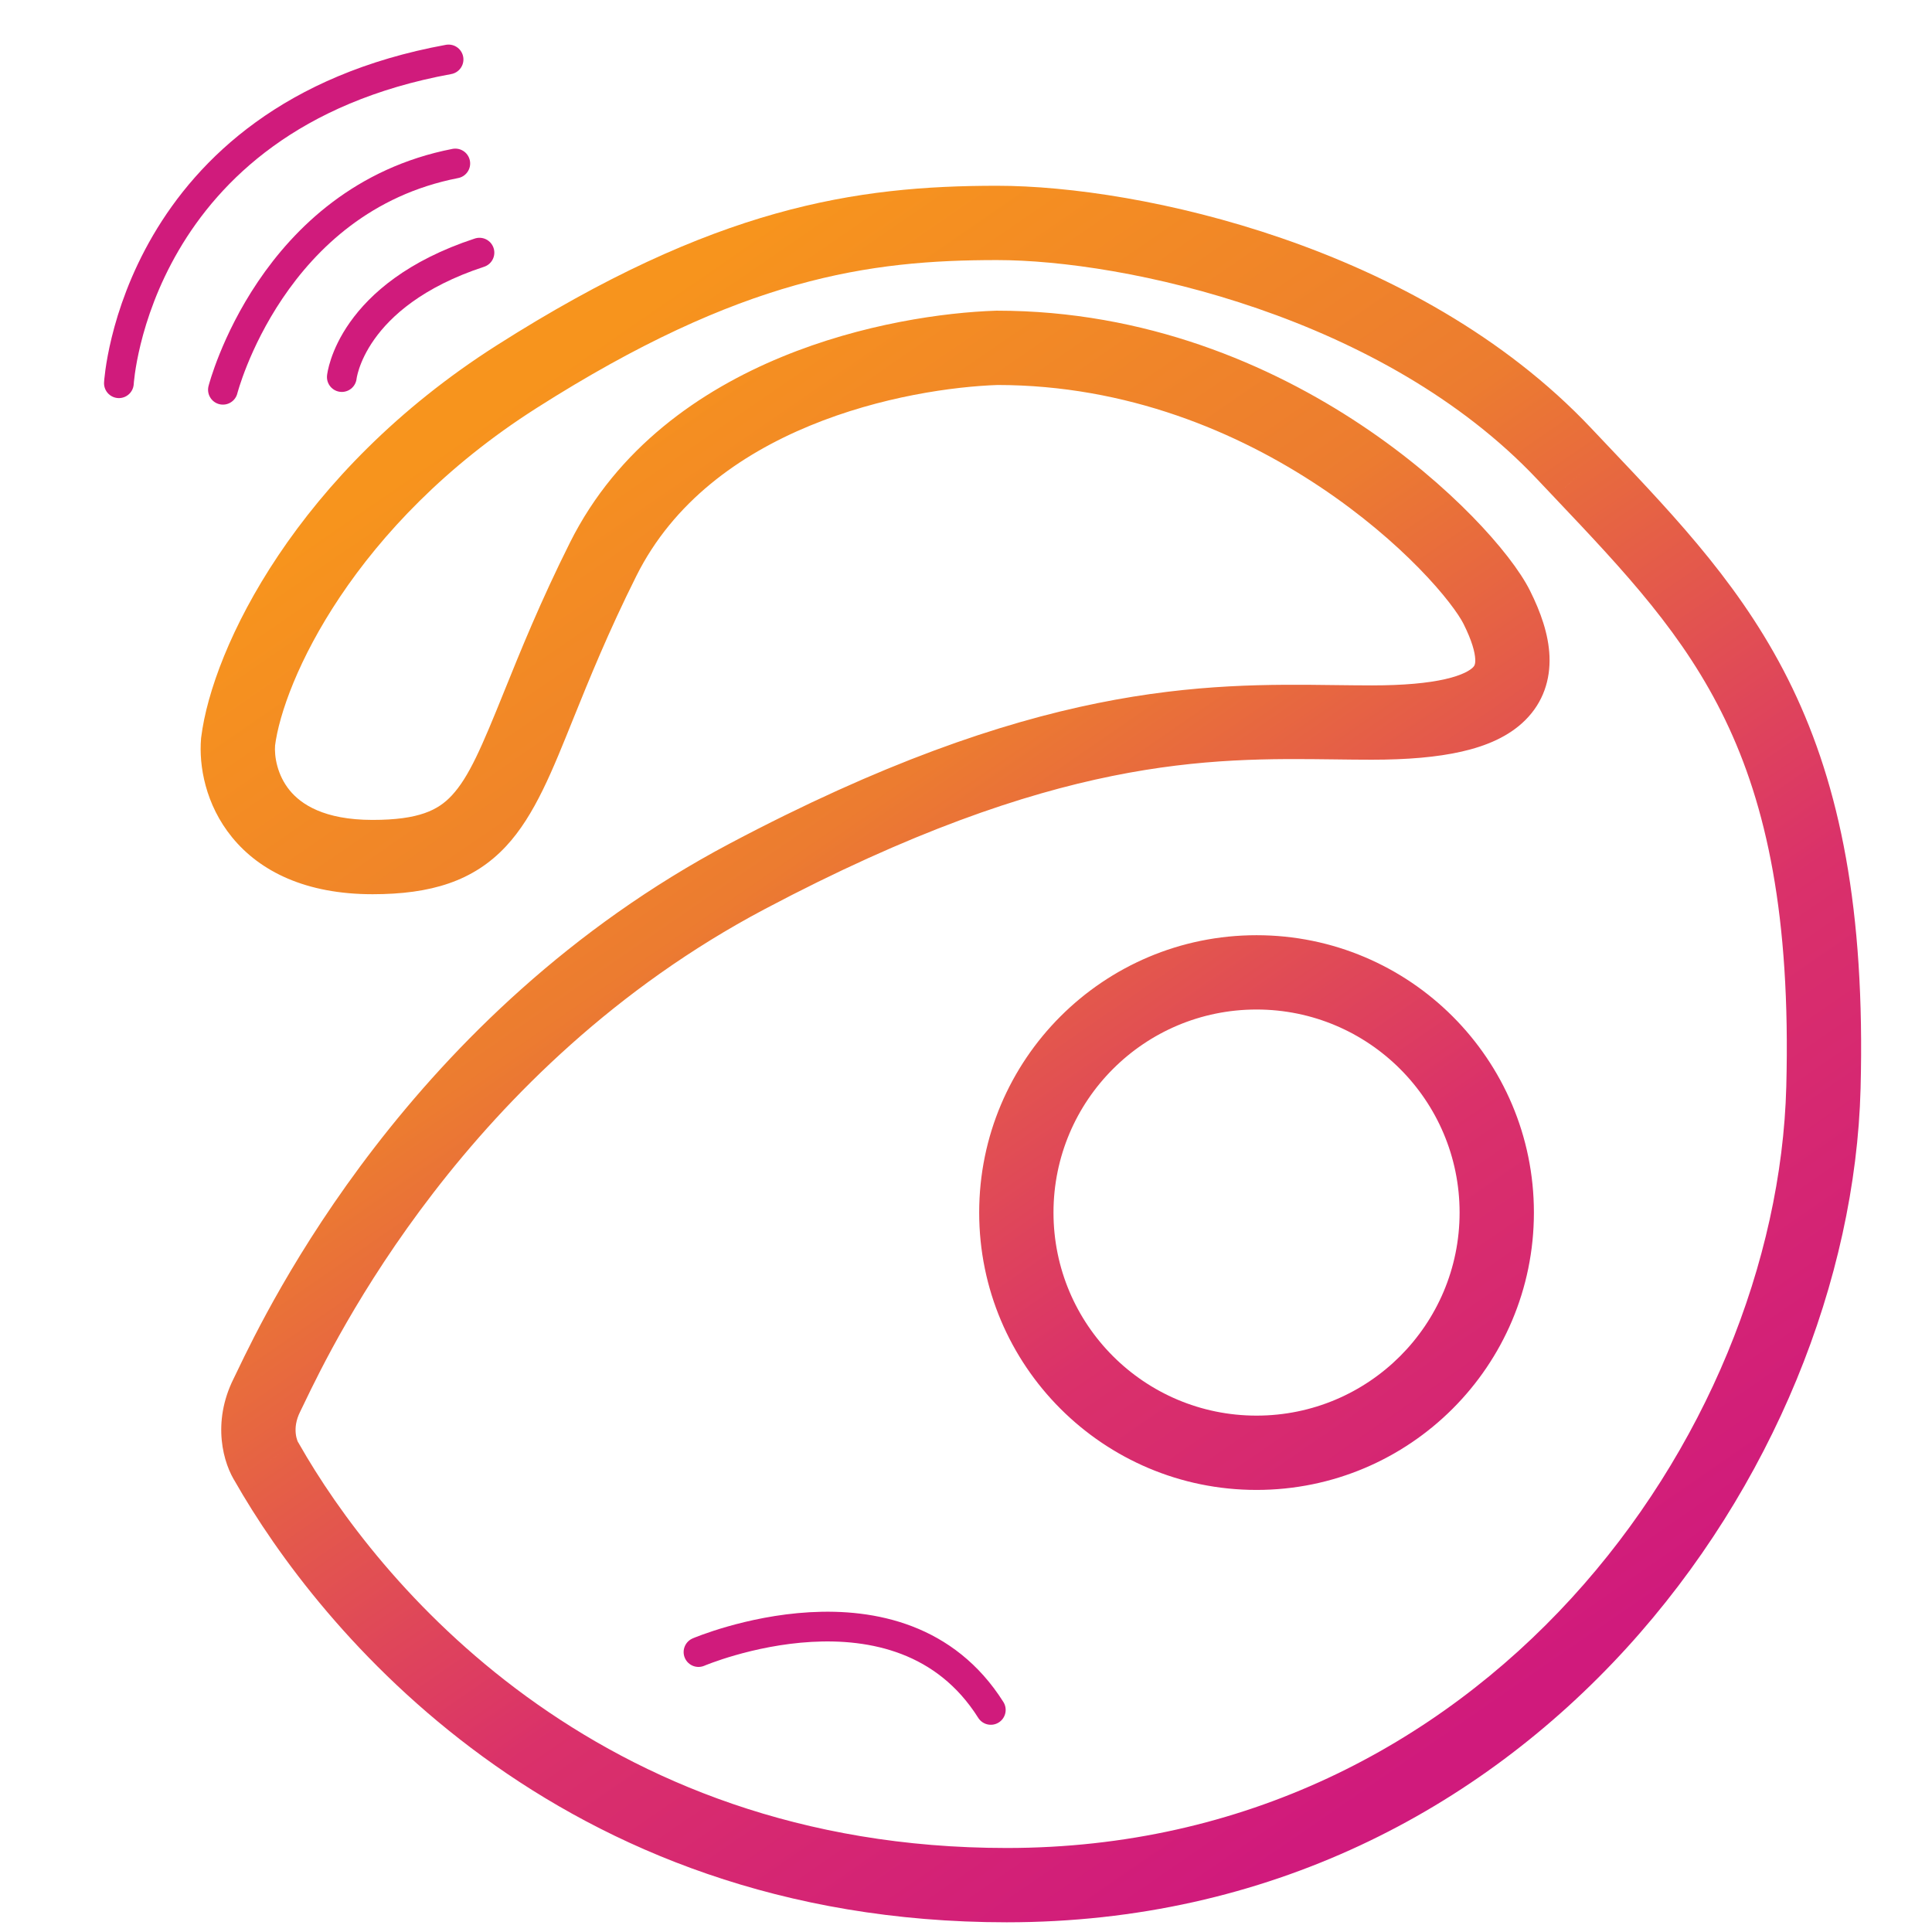 <svg width="130" height="130" viewBox="0 0 130 130" fill="none" xmlns="http://www.w3.org/2000/svg">
    <defs>
        <linearGradient id="paint0_linear_3:391" x1="-2.848" y1="52.292" x2="59.901" y2="143.338" gradientUnits="userSpaceOnUse">
            <stop stop-color="#F7941D"/>
            <stop offset="0.326" stop-color="#EC7C30"/>
            <stop offset="0.685" stop-color="#DA316A"/>
            <stop offset="1" stop-color="#D01A7C"/>
        </linearGradient>
    </defs>
    <path d="M67.094 23.405V20.905H67.052L67.011 20.906L67.094 23.405ZM36.246 47.452L38.564 48.388L38.564 48.388L36.246 47.452ZM16.019 49.912L13.539 49.602L13.532 49.653L13.528 49.704L16.019 49.912ZM34.768 25.344L33.426 23.235L33.426 23.235L34.768 25.344ZM105.238 30.516L103.421 32.233L103.421 32.233L105.238 30.516ZM106.414 31.758L104.599 33.477L104.599 33.478L106.414 31.758ZM122.694 73.186L120.195 73.121V73.121L122.694 73.186ZM17.959 98.401L20.132 97.166L20.088 97.088L20.039 97.014L17.959 98.401ZM17.959 93.875L15.723 92.757H15.723L17.959 93.875ZM18.224 93.329L15.971 92.245L15.971 92.245L18.224 93.329ZM50.285 58.963L49.115 56.754L49.115 56.754L50.285 58.963ZM89.853 48.598L89.884 46.099L89.884 46.099L89.853 48.598ZM67.011 20.906C63.553 21.021 58.041 21.773 52.596 24.019C47.145 26.267 41.553 30.105 38.351 36.51L42.823 38.746C45.31 33.773 49.739 30.606 54.503 28.641C59.273 26.674 64.17 26.004 67.177 25.903L67.011 20.906ZM38.351 36.51C36.36 40.491 35.013 43.829 33.928 46.516L38.564 48.388C39.646 45.709 40.929 42.533 42.823 38.746L38.351 36.51ZM33.928 46.516C32.415 50.264 31.555 52.29 30.393 53.533C29.485 54.505 28.202 55.17 25.07 55.17V60.17C28.988 60.17 31.851 59.298 34.047 56.946C35.99 54.866 37.193 51.783 38.564 48.388L33.928 46.516ZM25.07 55.17C21.792 55.17 20.249 54.107 19.491 53.179C18.654 52.155 18.446 50.892 18.511 50.12L13.528 49.704C13.377 51.518 13.815 54.134 15.618 56.342C17.5 58.647 20.591 60.17 25.07 60.17V55.17ZM18.5 50.222C19.042 45.882 23.77 35.306 36.11 27.453L33.426 23.235C19.996 31.782 14.289 43.597 13.539 49.602L18.5 50.222ZM36.11 27.453C49.906 18.674 58.486 17.5 67.094 17.5V12.5C57.6 12.5 48.077 13.912 33.426 23.235L36.11 27.453ZM67.094 17.5C71.323 17.5 77.836 18.417 84.624 20.758C91.411 23.098 98.288 26.798 103.421 32.233L107.056 28.8C101.199 22.598 93.529 18.539 86.254 16.031C78.98 13.523 71.916 12.5 67.094 12.5V17.5ZM103.421 32.233C103.818 32.653 104.211 33.068 104.599 33.477L108.228 30.038C107.839 29.628 107.449 29.216 107.056 28.8L103.421 32.233ZM104.599 33.478C109.387 38.527 113.335 42.716 116.099 48.464C118.84 54.163 120.499 61.593 120.195 73.121L125.194 73.252C125.511 61.176 123.783 52.905 120.605 46.297C117.45 39.738 112.946 35.014 108.228 30.037L104.599 33.478ZM120.195 73.121C119.577 96.612 99.743 124.347 67.74 124.347V129.347C102.976 129.347 124.519 98.897 125.194 73.252L120.195 73.121ZM67.74 124.347C39.907 124.347 25.288 106.239 20.132 97.166L15.785 99.636C21.405 109.526 37.388 129.347 67.74 129.347V124.347ZM20.039 97.014C20.07 97.061 19.937 96.848 19.898 96.434C19.863 96.068 19.905 95.573 20.195 94.993L15.723 92.757C14.232 95.738 15.022 98.502 15.879 99.787L20.039 97.014ZM20.195 94.993C20.273 94.837 20.371 94.634 20.477 94.412L15.971 92.245C15.858 92.481 15.779 92.644 15.723 92.757L20.195 94.993ZM20.477 94.412C22.443 90.325 31.37 71.806 51.454 61.173L49.115 56.754C27.522 68.185 18.013 87.999 15.971 92.245L20.477 94.412ZM51.454 61.173C61.299 55.961 68.808 53.436 74.843 52.213C80.873 50.991 85.527 51.045 89.822 51.098L89.884 46.099C85.55 46.045 80.439 45.977 73.85 47.313C67.267 48.647 59.306 51.358 49.115 56.754L51.454 61.173ZM89.821 51.098C90.657 51.109 91.489 51.119 92.308 51.119V46.119C91.525 46.119 90.724 46.109 89.884 46.099L89.821 51.098ZM92.308 51.119C94.669 51.119 96.693 50.952 98.361 50.571C100.004 50.196 101.529 49.561 102.642 48.447C103.844 47.246 104.327 45.729 104.261 44.151C104.2 42.677 103.668 41.18 102.949 39.743L98.477 41.979C99.051 43.127 99.246 43.893 99.266 44.359C99.281 44.72 99.199 44.82 99.107 44.911C98.927 45.091 98.432 45.426 97.246 45.697C96.086 45.962 94.473 46.119 92.308 46.119V51.119ZM102.949 39.743C102.295 38.434 100.917 36.642 99.066 34.749C97.172 32.812 94.655 30.638 91.594 28.598C85.478 24.521 77.083 20.905 67.094 20.905V25.905C75.854 25.905 83.298 29.077 88.82 32.758C91.578 34.597 93.829 36.545 95.491 38.245C97.196 39.988 98.161 41.348 98.477 41.979L102.949 39.743ZM84.55 100.254C94.857 100.254 103.213 91.899 103.213 81.591H98.213C98.213 89.137 92.096 95.254 84.55 95.254V100.254ZM103.213 81.591C103.213 71.284 94.857 62.928 84.55 62.928V67.928C92.096 67.928 98.213 74.045 98.213 81.591H103.213ZM84.55 62.928C74.243 62.928 65.887 71.284 65.887 81.591H70.887C70.887 74.045 77.004 67.928 84.55 67.928V62.928ZM65.887 81.591C65.887 91.899 74.243 100.254 84.55 100.254V95.254C77.004 95.254 70.887 89.137 70.887 81.591H65.887Z" fill="url(#paint0_linear_3:391)"/>
    <path d="M47 111.164C47 111.164 60.56 105.379 66.669 115.056" stroke="#D01B7C" stroke-width="2" stroke-linecap="round" stroke-linejoin="round"/>
    <path d="M23 25.372C23 25.372 23.566 19.855 32.262 17" stroke="#D01B7C" stroke-width="2" stroke-linecap="round" stroke-linejoin="round"/>
    <path d="M15 26.226C15 26.226 18.28 13.407 30.636 11" stroke="#D01B7C" stroke-width="2" stroke-linecap="round" stroke-linejoin="round"/>
    <path d="M8 25.787C8 25.787 9.027 7.869 30.183 4" stroke="#D01B7C" stroke-width="2" stroke-linecap="round" stroke-linejoin="round"/>
</svg>
